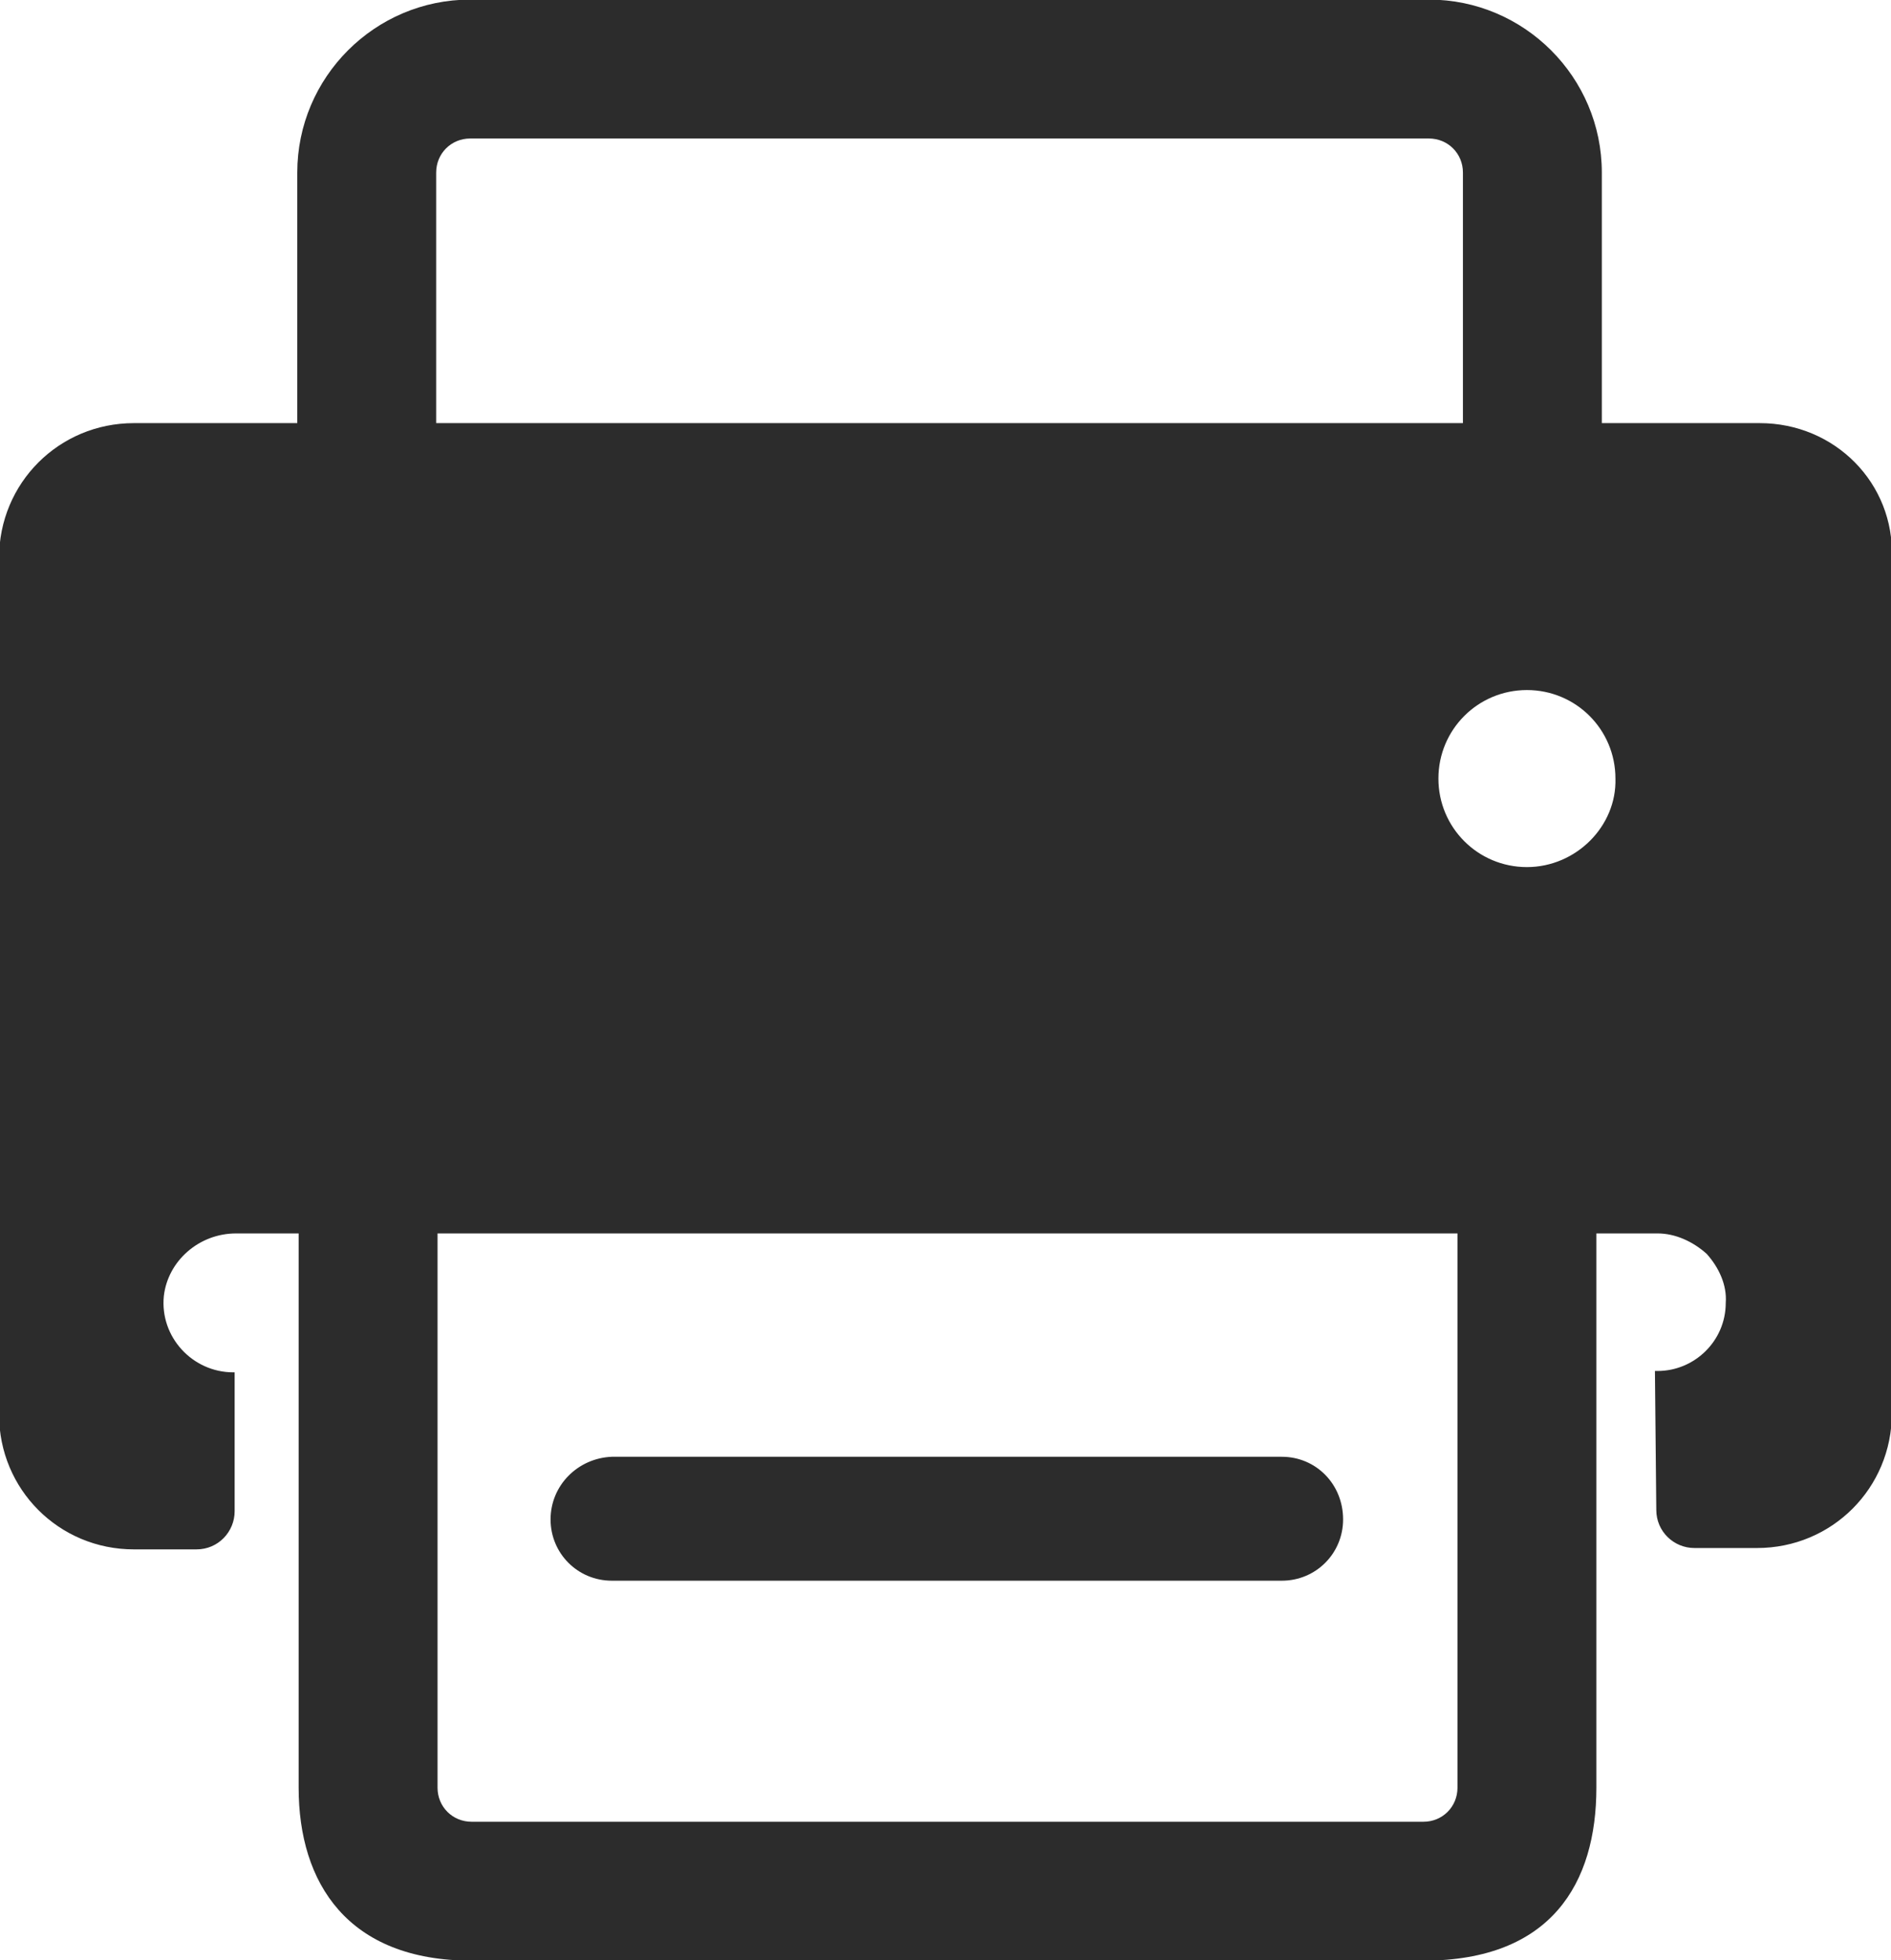 <?xml version="1.0" encoding="UTF-8"?>
<!-- Generated by Pixelmator Pro 3.3 -->
<svg width="711" height="737" viewBox="0 0 711 737" xmlns="http://www.w3.org/2000/svg" xmlns:xlink="http://www.w3.org/1999/xlink">
    <path id="Percorso" fill="#2c2c2c" stroke="none" d="M 230.048 594.28 C 217.248 594.28 207.008 584.04 207.008 571.24 C 207.008 558.44 217.248 548.2 230.048 547.688 L 481.952 547.688 C 494.752 547.688 504.992 557.928 504.992 571.24 C 504.992 584.04 494.752 594.28 481.952 594.28 L 230.048 594.28 Z"/>
    <path id="path1" fill="#2c2c2c" stroke="none" d="M 661.664 159.08 L 602.272 159.08 L 602.272 64.872 C 602.272 29.032 573.088 -0.152 537.248 -0.152 L 176.8 -0.152 C 140.96 -0.152 111.776 29.032 111.776 64.872 L 111.776 159.08 L 50.336 159.08 C 22.176 159.08 -0.352 181.608 -0.352 209.768 L -0.352 531.816 C -0.352 559.976 22.176 582.504 50.336 582.504 L 73.888 582.504 C 82.08 582.504 88.224 575.848 88.224 568.168 L 88.224 515.944 L 87.712 515.944 C 72.352 515.944 60.064 502.632 61.6 487.272 C 63.136 473.96 74.912 463.72 88.736 463.72 L 112.288 463.72 L 112.288 672.104 C 112.288 707.944 130.72 737.128 177.312 737.128 L 535.2 737.128 C 583.328 737.128 600.224 707.944 600.224 672.104 L 600.224 463.72 L 623.264 463.72 C 629.92 463.72 636.576 466.792 641.696 471.4 C 646.304 476.52 649.376 483.176 648.864 489.832 C 648.864 504.168 637.088 515.432 623.264 515.432 L 622.24 515.432 L 622.752 567.656 C 622.752 575.848 629.408 581.992 637.088 581.992 L 660.64 581.992 C 688.8 581.992 711.328 559.464 711.328 531.304 L 711.328 209.768 C 712.352 181.608 689.824 159.08 661.664 159.08 Z M 164 64.872 C 164 57.704 169.632 52.072 176.8 52.072 L 537.248 52.072 C 544.416 52.072 550.048 57.704 550.048 64.872 L 550.048 159.08 L 164 159.08 L 164 64.872 Z M 548 672.104 C 548 679.272 542.368 684.904 535.2 684.904 L 177.312 684.904 C 170.144 684.904 164.512 679.272 164.512 672.104 L 164.512 463.72 L 548 463.72 L 548 672.104 Z M 574.112 325.992 C 555.68 325.992 540.832 311.144 540.832 292.712 C 540.832 274.28 555.68 259.432 574.112 259.432 C 592.544 259.432 607.392 274.28 607.392 292.712 C 607.904 310.632 592.544 325.992 574.112 325.992 Z"/>
</svg>
